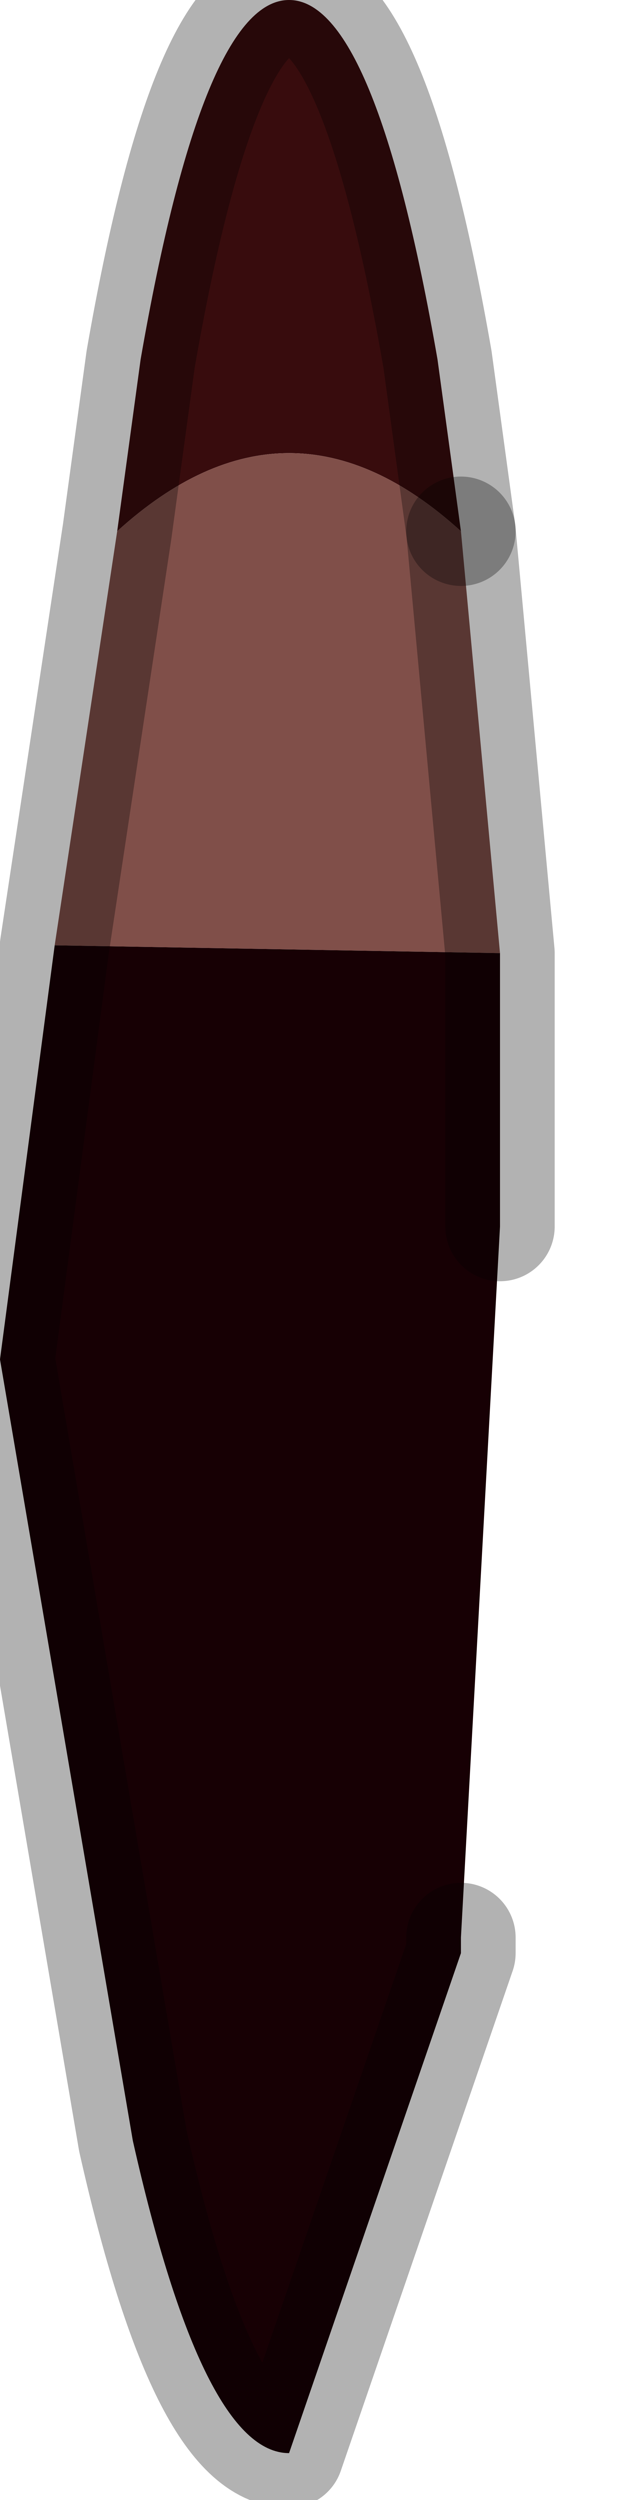 <?xml version="1.0" encoding="utf-8"?>
<svg version="1.1" id="Layer_1"
xmlns="http://www.w3.org/2000/svg"
xmlns:xlink="http://www.w3.org/1999/xlink"
width="4px" height="16px"
xml:space="preserve">
<g id="PathID_1972" transform="matrix(1, 0, 0, 1, 1.85, 7.85)">
<path style="fill:#380C0D;fill-opacity:1" d="M-1.1 -4.45L-0.95 -5.55Q-0.55 -7.85 0 -7.85Q0.55 -7.85 0.95 -5.55L1.1 -4.45Q0 -5.45 -1.1 -4.45" />
<path style="fill:#804F49;fill-opacity:1" d="M-1.5 -1.8L-1.1 -4.45Q0 -5.45 1.1 -4.45L1.35 -1.75L-1.5 -1.8" />
<path style="fill:#170004;fill-opacity:1" d="M1.35 -1.75L1.35 0L1.1 4.55L1.1 4.65L0 7.85Q-0.55 7.85 -1 5.85L-1.85 0.85L-1.5 -1.8L1.35 -1.75" />
<path style="fill:none;stroke-width:0.7;stroke-linecap:round;stroke-linejoin:round;stroke-miterlimit:3;stroke:#000000;stroke-opacity:0.302" d="M1.1 -4.45L1.35 -1.75L1.35 0" />
<path style="fill:none;stroke-width:0.7;stroke-linecap:round;stroke-linejoin:round;stroke-miterlimit:3;stroke:#000000;stroke-opacity:0.302" d="M1.1 4.55L1.1 4.65L0 7.85Q-0.55 7.85 -1 5.85L-1.85 0.85L-1.5 -1.8L-1.1 -4.45L-0.95 -5.55Q-0.55 -7.85 0 -7.85Q0.55 -7.85 0.95 -5.55L1.1 -4.45" />
</g>
</svg>
